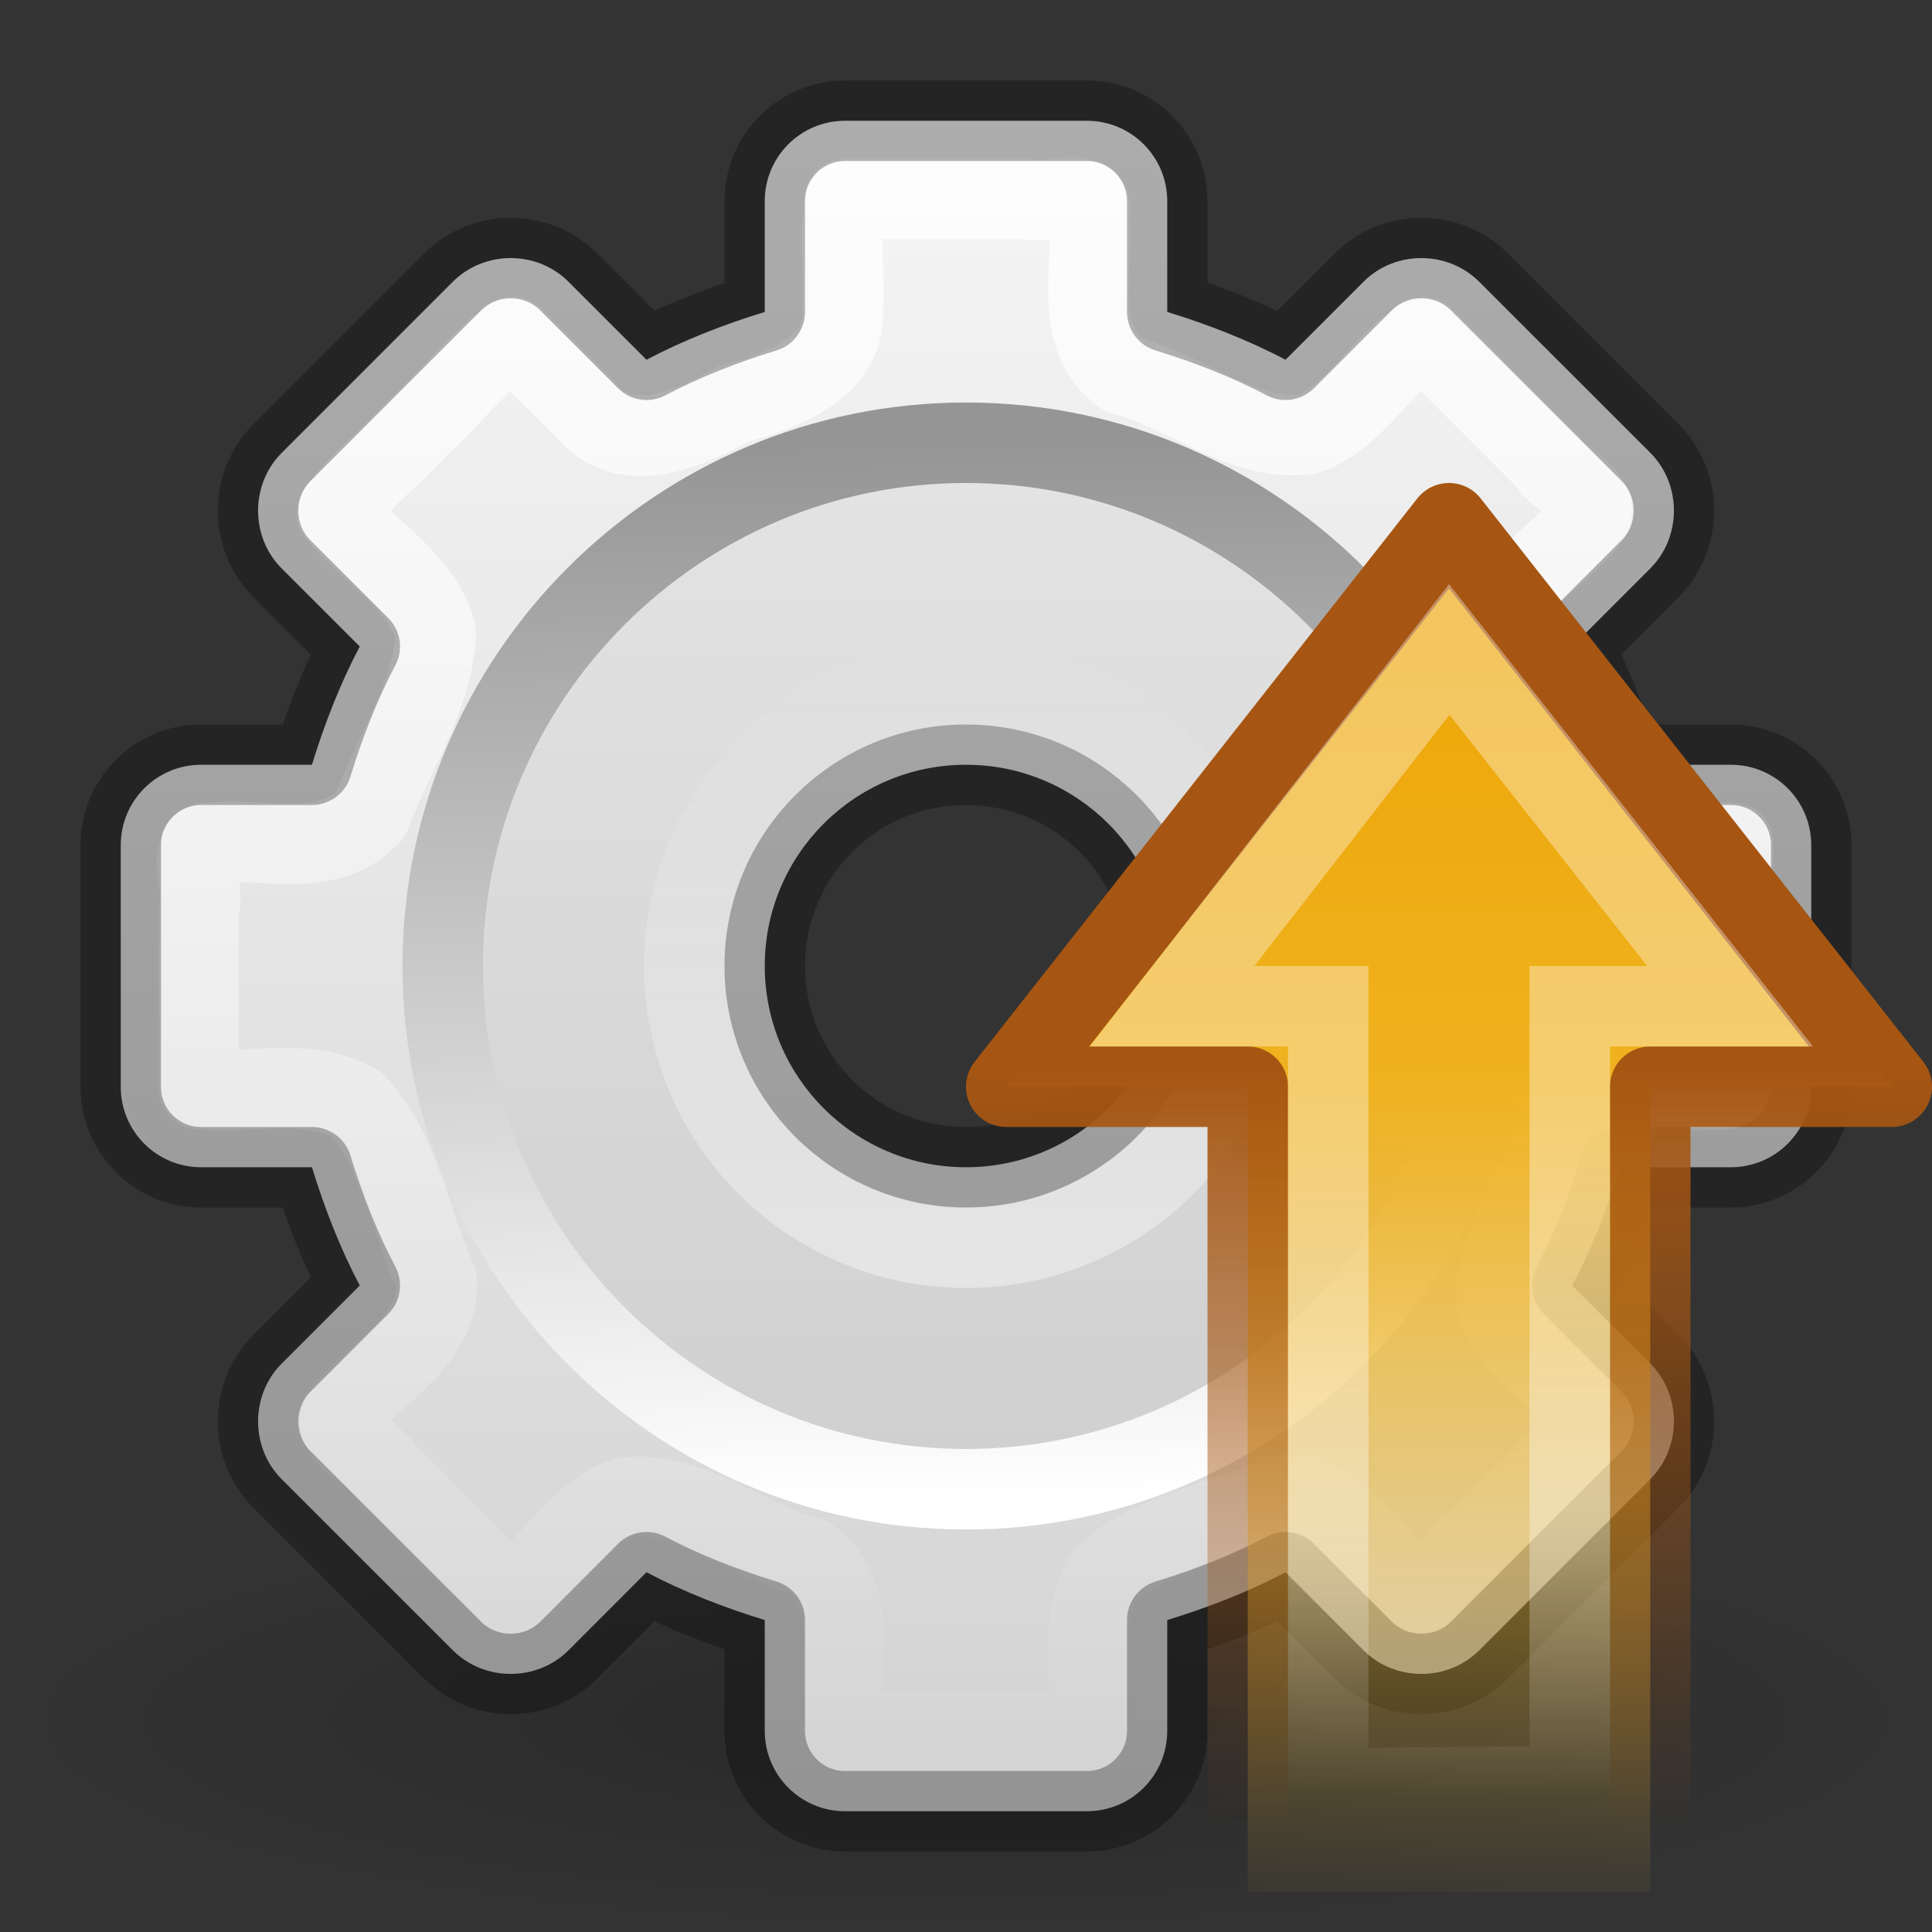 <?xml version="1.0" encoding="UTF-8" standalone="no"?>
<!-- Created with Inkscape (http://www.inkscape.org/) -->

<svg
   xmlns:dc="http://purl.org/dc/elements/1.1/"
   xmlns:cc="http://creativecommons.org/ns#"
   xmlns:rdf="http://www.w3.org/1999/02/22-rdf-syntax-ns#"
   xmlns:svg="http://www.w3.org/2000/svg"
   xmlns="http://www.w3.org/2000/svg"
   xmlns:xlink="http://www.w3.org/1999/xlink"
   xmlns:sodipodi="http://sodipodi.sourceforge.net/DTD/sodipodi-0.dtd"
   xmlns:inkscape="http://www.inkscape.org/namespaces/inkscape"
   version="1.1"
   width="24"
   height="24"
   id="svg3879"
   inkscape:version="0.91 r"
   sodipodi:docname="system-upgrade.svg">
  <rect width="100%" height="100%" fill="#333333" stroke="none"/>
  <sodipodi:namedview
     pagecolor="#ffffff"
     bordercolor="#666666"
     borderopacity="1"
     objecttolerance="10"
     gridtolerance="10"
     guidetolerance="10"
     inkscape:pageopacity="0"
     inkscape:pageshadow="2"
     inkscape:window-width="640"
     inkscape:window-height="480"
     id="namedview46"
     showgrid="false"
     inkscape:zoom="14.8"
     inkscape:cx="4.8047809"
     inkscape:cy="12"
     inkscape:current-layer="svg3879" />
  <defs
     id="defs3881">
    <linearGradient
       x1="12"
       y1="16"
       x2="12"
       y2="8"
       id="linearGradient3830"
       xlink:href="#linearGradient3805"
       gradientUnits="userSpaceOnUse" />
    <linearGradient
       id="linearGradient3805">
      <stop
         id="stop3807"
         style="stop-color:#ffffff;stop-opacity:1"
         offset="0" />
      <stop
         id="stop3809"
         style="stop-color:#ffffff;stop-opacity:0"
         offset="1" />
    </linearGradient>
    <linearGradient
       x1="12.479"
       y1="2"
       x2="12.479"
       y2="22.007"
       id="linearGradient3814"
       xlink:href="#linearGradient3805"
       gradientUnits="userSpaceOnUse"
       gradientTransform="translate(0,8)" />
    <linearGradient
       x1="86.133"
       y1="105.105"
       x2="84.639"
       y2="20.895"
       id="linearGradient3610"
       xlink:href="#linearGradient5128"
       gradientUnits="userSpaceOnUse"
       gradientTransform="matrix(0.156,0,0,0.156,2.001,10.157)" />
    <linearGradient
       id="linearGradient5128">
      <stop
         id="stop5130"
         style="stop-color:#ffffff;stop-opacity:1"
         offset="0" />
      <stop
         id="stop5132"
         style="stop-color:#959595;stop-opacity:1"
         offset="1" />
    </linearGradient>
    <linearGradient
       x1="32.036"
       y1="19"
       x2="32.036"
       y2="47.012"
       id="linearGradient3614-2"
       xlink:href="#linearGradient3309-1"
       gradientUnits="userSpaceOnUse"
       gradientTransform="matrix(0.778,0,0,0.778,-12.111,-5.667)" />
    <linearGradient
       x1="63.999"
       y1="3.1"
       x2="63.999"
       y2="122.899"
       id="linearGradient3309-1"
       gradientUnits="userSpaceOnUse">
      <stop
         id="stop3311-5"
         style="stop-color:#f6f6f6;stop-opacity:1"
         offset="0" />
      <stop
         id="stop3313-0"
         style="stop-color:#d2d2d2;stop-opacity:1"
         offset="1" />
    </linearGradient>
    <linearGradient
       x1="25.923"
       y1="19"
       x2="25.923"
       y2="47.045"
       id="linearGradient3616-9"
       xlink:href="#linearGradient3397-0"
       gradientUnits="userSpaceOnUse"
       gradientTransform="matrix(0.778,0,0,0.778,-12.111,-5.667)" />
    <linearGradient
       id="linearGradient3397-0">
      <stop
         id="stop3399-4"
         style="stop-color:#aaaaaa;stop-opacity:1"
         offset="0" />
      <stop
         id="stop3401-0"
         style="stop-color:#8c8c8c;stop-opacity:1"
         offset="1" />
    </linearGradient>
    <linearGradient
       id="linearGradient10691">
      <stop
         id="stop10693"
         style="stop-color:#000000;stop-opacity:1"
         offset="0" />
      <stop
         id="stop10695"
         style="stop-color:#000000;stop-opacity:0"
         offset="1" />
    </linearGradient>
    <radialGradient
       cx="6.703"
       cy="73.616"
       r="7.228"
       fx="6.703"
       fy="73.616"
       id="radialGradient3877"
       xlink:href="#linearGradient10691"
       gradientUnits="userSpaceOnUse"
       gradientTransform="matrix(1.66,0,0,0.363,0.873,2.641)" />
    <linearGradient
       x1="12"
       y1="16"
       x2="12"
       y2="8"
       id="linearGradient3011"
       xlink:href="#linearGradient3805"
       gradientUnits="userSpaceOnUse"
       gradientTransform="matrix(1.012,0,0,1.012,-0.139,-0.139)" />
    <linearGradient
       x1="12.479"
       y1="2"
       x2="12.479"
       y2="22.007"
       id="linearGradient3014"
       xlink:href="#linearGradient3805"
       gradientUnits="userSpaceOnUse" />
    <linearGradient
       x1="86.133"
       y1="105.105"
       x2="84.639"
       y2="20.895"
       id="linearGradient3017"
       xlink:href="#linearGradient5128"
       gradientUnits="userSpaceOnUse"
       gradientTransform="matrix(0.156,0,0,0.156,2.001,2.157)" />
    <linearGradient
       x1="32.036"
       y1="19"
       x2="32.036"
       y2="47.012"
       id="linearGradient3021"
       xlink:href="#linearGradient3309-1"
       gradientUnits="userSpaceOnUse"
       gradientTransform="matrix(0.778,0,0,0.778,-12.111,-13.667)" />
    <radialGradient
       cx="6.703"
       cy="73.616"
       r="7.228"
       fx="6.703"
       fy="73.616"
       id="radialGradient3026"
       xlink:href="#linearGradient10691"
       gradientUnits="userSpaceOnUse"
       gradientTransform="matrix(1.66,0,0,0.363,0.873,-5.359)" />
    <linearGradient
       x1="32.036"
       y1="19"
       x2="32.036"
       y2="47.012"
       id="linearGradient3021-0"
       xlink:href="#linearGradient3309-1-9"
       gradientUnits="userSpaceOnUse"
       gradientTransform="matrix(0.778,0,0,0.778,-12.111,-13.667)" />
    <linearGradient
       x1="63.999"
       y1="3.1"
       x2="63.999"
       y2="122.899"
       id="linearGradient3309-1-9"
       gradientUnits="userSpaceOnUse">
      <stop
         id="stop3311-5-9"
         style="stop-color:#f6f6f6;stop-opacity:1"
         offset="0" />
      <stop
         id="stop3313-0-9"
         style="stop-color:#d2d2d2;stop-opacity:1"
         offset="1" />
    </linearGradient>
    <linearGradient
       x1="25.923"
       y1="19"
       x2="25.923"
       y2="47.045"
       id="linearGradient3023"
       xlink:href="#linearGradient3397-0-3"
       gradientUnits="userSpaceOnUse"
       gradientTransform="matrix(0.778,0,0,0.778,-12.111,-13.667)" />
    <linearGradient
       id="linearGradient3397-0-3">
      <stop
         id="stop3399-4-5"
         style="stop-color:#aaaaaa;stop-opacity:1"
         offset="0" />
      <stop
         id="stop3401-0-8"
         style="stop-color:#8c8c8c;stop-opacity:1"
         offset="1" />
    </linearGradient>
    <linearGradient
       x1="5.637"
       y1="25.809"
       x2="64.198"
       y2="25.809"
       id="linearGradient3096"
       xlink:href="#linearGradient3222"
       gradientUnits="userSpaceOnUse"
       gradientTransform="matrix(0.281,0,0,0.264,0.486,41.435)" />
    <linearGradient
       id="linearGradient3222">
      <stop
         id="stop3224"
         style="stop-color:#eda606;stop-opacity:1"
         offset="0" />
      <stop
         id="stop3226"
         style="stop-color:#efb220;stop-opacity:1"
         offset="0.361" />
      <stop
         id="stop3228"
         style="stop-color:#f1be3b;stop-opacity:0"
         offset="1" />
    </linearGradient>
    <linearGradient
       x1="40.808"
       y1="44.845"
       x2="40.808"
       y2="27.834"
       id="linearGradient3098"
       xlink:href="#linearGradient5432"
       gradientUnits="userSpaceOnUse"
       gradientTransform="matrix(0,-0.524,-0.558,0,32.736,69.127)" />
    <linearGradient
       id="linearGradient5432">
      <stop
         id="stop5434"
         style="stop-color:#a65612;stop-opacity:1"
         offset="0" />
      <stop
         id="stop5436"
         style="stop-color:#a65612;stop-opacity:0"
         offset="1" />
    </linearGradient>
    <linearGradient
       x1="3.888"
       y1="26.023"
       x2="-8.798"
       y2="26.023"
       id="linearGradient3100"
       xlink:href="#linearGradient3805"
       gradientUnits="userSpaceOnUse"
       gradientTransform="matrix(-0.284,0,0,0.251,14.358,41.002)" />
  </defs>
  <path
     d="M 24,21.375 C 24,22.825 18.627,24 12,24 5.373,24 1.348125e-4,22.825 1.348125e-4,21.375 1.348125e-4,19.925 5.373,18.75 12,18.75 c 6.627,0 12,1.175 12,2.625 z"
     inkscape:connector-curvature="0"
     id="path10689"
     style="opacity:0.2;fill:url(#radialGradient3026);fill-opacity:1;fill-rule:nonzero;stroke:none;stroke-width:0.8;marker:none;visibility:visible;display:inline;overflow:visible" />
  <path
     d="m 10.5,1.5 c -0.554,0 -1,0.446 -1,1 l 0,1.375 C 8.993,4.031 8.493,4.225 8.031,4.469 L 7.062,3.5 C 6.671,3.108 6.017,3.108 5.625,3.5 L 3.5,5.625 C 3.108,6.017 3.108,6.671 3.5,7.062 L 4.469,8.031 C 4.225,8.493 4.031,8.993 3.875,9.5 L 2.5,9.5 c -0.554,0 -1,0.446 -1,1 l 0,3 c 0,0.554 0.446,1 1,1 l 1.375,0 c 0.156,0.507 0.35,1.007 0.594,1.469 L 3.5,16.938 c -0.392,0.392 -0.392,1.046 0,1.438 L 5.625,20.5 c 0.392,0.392 1.046,0.392 1.438,0 L 8.031,19.531 C 8.493,19.775 8.993,19.969 9.5,20.125 l 0,1.375 c 0,0.554 0.446,1 1,1 l 3,0 c 0.554,0 1,-0.446 1,-1 l 0,-1.375 c 0.507,-0.156 1.007,-0.35 1.469,-0.594 L 16.938,20.5 c 0.392,0.392 1.046,0.392 1.438,0 L 20.5,18.375 c 0.392,-0.392 0.392,-1.046 0,-1.438 L 19.531,15.969 C 19.775,15.507 19.969,15.007 20.125,14.5 l 1.375,0 c 0.554,0 1,-0.446 1,-1 l 0,-3 c 0,-0.554 -0.446,-1 -1,-1 l -1.375,0 C 19.969,8.993 19.775,8.493 19.531,8.031 L 20.5,7.062 c 0.392,-0.392 0.392,-1.046 0,-1.438 L 18.375,3.5 C 17.983,3.108 17.329,3.108 16.938,3.5 L 15.969,4.469 C 15.507,4.225 15.007,4.031 14.5,3.875 l 0,-1.375 c 0,-0.554 -0.446,-1 -1,-1 l -3,0 z m 1.5,8 c 1.381,0 2.5,1.119 2.5,2.5 0,1.381 -1.119,2.5 -2.5,2.5 -1.381,0 -2.5,-1.119 -2.5,-2.5 0,-1.381 1.119,-2.5 2.5,-2.5 z"
     inkscape:connector-curvature="0"
     id="rect3623"
     style="color:#000000;fill:url(#linearGradient3021);fill-opacity:1;fill-rule:nonzero;stroke:none;stroke-width:1;marker:none;visibility:visible;display:block;overflow:visible;enable-background:accumulate" />
  <path
     d="m 12,6 c -3.31,0 -6,2.69 -6,6 0,3.31 2.69,6 6,6 3.31,0 6,-2.69 6,-6 0,-3.31 -2.69,-6 -6,-6 z m 0,3 c 1.657,0 3,1.343 3,3 0,1.657 -1.343,3 -3,3 -1.657,0 -3,-1.343 -3,-3 0,-1.657 1.343,-3 3,-3 z"
     inkscape:connector-curvature="0"
     id="path3315"
     style="opacity:0.05;fill:#000000;fill-opacity:1;stroke:none" />
  <path
     d="m 12,5.5 c -3.584,0 -6.5,2.916 -6.5,6.5 C 5.5,15.584 8.416,18.5 12,18.5 c 3.584,0 6.5,-2.916 6.5,-6.5 0,-3.584 -2.916,-6.5 -6.5,-6.5 z"
     inkscape:connector-curvature="0"
     id="path28"
     style="fill:none;stroke:url(#linearGradient3017);stroke-width:1;stroke-miterlimit:4;stroke-dasharray:none" />
  <path
     d="M 10.5,2.469 C 10.426,2.857 10.491,3.37 10.469,3.805 10.533,4.583 9.698,4.858 9.1,5.022 8.553,5.333 7.751,5.694 7.263,5.076 6.967,4.78 6.671,4.484 6.375,4.188 5.943,4.474 5.59,4.951 5.189,5.311 4.87,5.672 4.433,5.984 4.188,6.375 4.595,6.865 5.236,7.213 5.413,7.852 5.389,8.65 4.873,9.381 4.601,10.119 4.099,10.683 3.286,10.4 2.627,10.469 2.282,10.456 2.556,11.055 2.469,11.294 c 0.001,0.745 -0.002,1.49 0.002,2.235 0.646,0.064 1.357,-0.151 1.945,0.18 0.556,0.579 0.676,1.474 1.007,2.189 0.042,0.753 -0.732,1.126 -1.149,1.641 -0.217,0.272 0.385,0.504 0.516,0.75 0.508,0.508 1.015,1.015 1.523,1.523 0.522,-0.305 0.84,-0.989 1.445,-1.205 0.815,-0.107 1.514,0.546 2.284,0.734 0.651,0.452 0.364,1.31 0.427,1.975 -0.089,0.418 0.528,0.13 0.769,0.215 0.764,-0.001 1.528,0.002 2.292,-0.002 0.064,-0.646 -0.151,-1.357 0.18,-1.945 0.579,-0.556 1.474,-0.676 2.189,-1.007 0.753,-0.042 1.126,0.732 1.641,1.149 0.272,0.217 0.504,-0.385 0.75,-0.516 0.508,-0.508 1.015,-1.015 1.523,-1.523 -0.305,-0.522 -0.989,-0.84 -1.205,-1.445 -0.107,-0.815 0.546,-1.514 0.734,-2.284 0.452,-0.651 1.31,-0.364 1.975,-0.427 0.418,0.089 0.13,-0.528 0.215,-0.769 -0.001,-0.764 0.002,-1.528 -0.002,-2.292 -0.646,-0.064 -1.357,0.151 -1.945,-0.18 C 19.028,9.712 18.908,8.817 18.577,8.102 18.535,7.349 19.31,6.976 19.727,6.461 19.944,6.189 19.341,5.957 19.211,5.711 18.703,5.203 18.195,4.695 17.688,4.188 17.165,4.492 16.848,5.176 16.242,5.392 15.427,5.499 14.728,4.846 13.958,4.658 13.308,4.206 13.595,3.348 13.531,2.683 13.62,2.265 13.003,2.553 12.762,2.469 c -0.754,0 -1.508,0 -2.262,0 z"
     inkscape:connector-curvature="0"
     id="path3799"
     style="opacity:0.8;color:#000000;fill:none;stroke:url(#linearGradient3014);stroke-width:1;stroke-linecap:butt;stroke-linejoin:round;stroke-miterlimit:4;stroke-opacity:1;stroke-dasharray:none;stroke-dashoffset:0;marker:none;visibility:visible;display:block;overflow:visible;enable-background:accumulate" />
  <path
     d="m 15.5,12 a 3.5,3.5 0 1 1 -7,0 3.5,3.5 0 1 1 7,0 z"
     inkscape:connector-curvature="0"
     id="path3822"
     style="opacity:0.4;color:#000000;fill:none;stroke:url(#linearGradient3011);stroke-width:1;stroke-opacity:1;marker:none;visibility:visible;display:block;overflow:visible;enable-background:accumulate" />
  <path
     d="m 10.5,1.5 c -0.554,0 -1,0.446 -1,1 l 0,1.375 C 8.993,4.031 8.493,4.225 8.031,4.469 L 7.062,3.5 C 6.671,3.108 6.017,3.108 5.625,3.5 L 3.5,5.625 C 3.108,6.017 3.108,6.671 3.5,7.062 L 4.469,8.031 C 4.225,8.493 4.031,8.993 3.875,9.5 L 2.5,9.5 c -0.554,0 -1,0.446 -1,1 l 0,3 c 0,0.554 0.446,1 1,1 l 1.375,0 c 0.156,0.507 0.35,1.007 0.594,1.469 L 3.5,16.938 c -0.392,0.392 -0.392,1.046 0,1.438 L 5.625,20.5 c 0.392,0.392 1.046,0.392 1.438,0 L 8.031,19.531 C 8.493,19.775 8.993,19.969 9.5,20.125 l 0,1.375 c 0,0.554 0.446,1 1,1 l 3,0 c 0.554,0 1,-0.446 1,-1 l 0,-1.375 c 0.507,-0.156 1.007,-0.35 1.469,-0.594 L 16.938,20.5 c 0.392,0.392 1.046,0.392 1.438,0 L 20.5,18.375 c 0.392,-0.392 0.392,-1.046 0,-1.438 L 19.531,15.969 C 19.775,15.507 19.969,15.007 20.125,14.5 l 1.375,0 c 0.554,0 1,-0.446 1,-1 l 0,-3 c 0,-0.554 -0.446,-1 -1,-1 l -1.375,0 C 19.969,8.993 19.775,8.493 19.531,8.031 L 20.5,7.062 c 0.392,-0.392 0.392,-1.046 0,-1.438 L 18.375,3.5 C 17.983,3.108 17.329,3.108 16.938,3.5 L 15.969,4.469 C 15.507,4.225 15.007,4.031 14.5,3.875 l 0,-1.375 c 0,-0.554 -0.446,-1 -1,-1 l -3,0 z m 1.5,8 c 1.381,0 2.5,1.119 2.5,2.5 0,1.381 -1.119,2.5 -2.5,2.5 -1.381,0 -2.5,-1.119 -2.5,-2.5 0,-1.381 1.119,-2.5 2.5,-2.5 z"
     inkscape:connector-curvature="0"
     id="rect3623-2"
     style="opacity:0.3;color:#000000;fill:none;stroke:#000000;stroke-width:1;stroke-linecap:butt;stroke-linejoin:round;stroke-miterlimit:4;stroke-opacity:1;stroke-dasharray:none;stroke-dashoffset:0;marker:none;visibility:visible;display:block;overflow:visible;enable-background:accumulate" />
  <g
     transform="matrix(0,1,1,0,-29.5,5.5)"
     id="g3092">
    <path
       d="m 8,42 -7,5.5 7,5.5 0,-3 L 18,50 l 0,-5 -10,0 0,-3 z"
       inkscape:connector-curvature="0"
       id="path3212"
       style="display:inline;overflow:visible;visibility:visible;fill:url(#linearGradient3096);fill-opacity:1;fill-rule:nonzero;stroke:url(#linearGradient3098);stroke-width:1;stroke-linecap:round;stroke-linejoin:round;stroke-miterlimit:4;stroke-dasharray:none;stroke-dashoffset:0;stroke-opacity:1;marker:none" />
    <path
       d="M 7,44.06 2.568,47.503 7,50.992 7,49 16.688,49 16.716,46 7,46 7,44.06 Z"
       inkscape:connector-curvature="0"
       id="path3214"
       style="display:inline;overflow:visible;visibility:visible;opacity:0.354;fill:none;stroke:url(#linearGradient3100);stroke-width:1;stroke-linecap:butt;stroke-linejoin:miter;stroke-miterlimit:4;stroke-dasharray:none;stroke-dashoffset:0;stroke-opacity:1;marker:none" />
  </g>
</svg>
